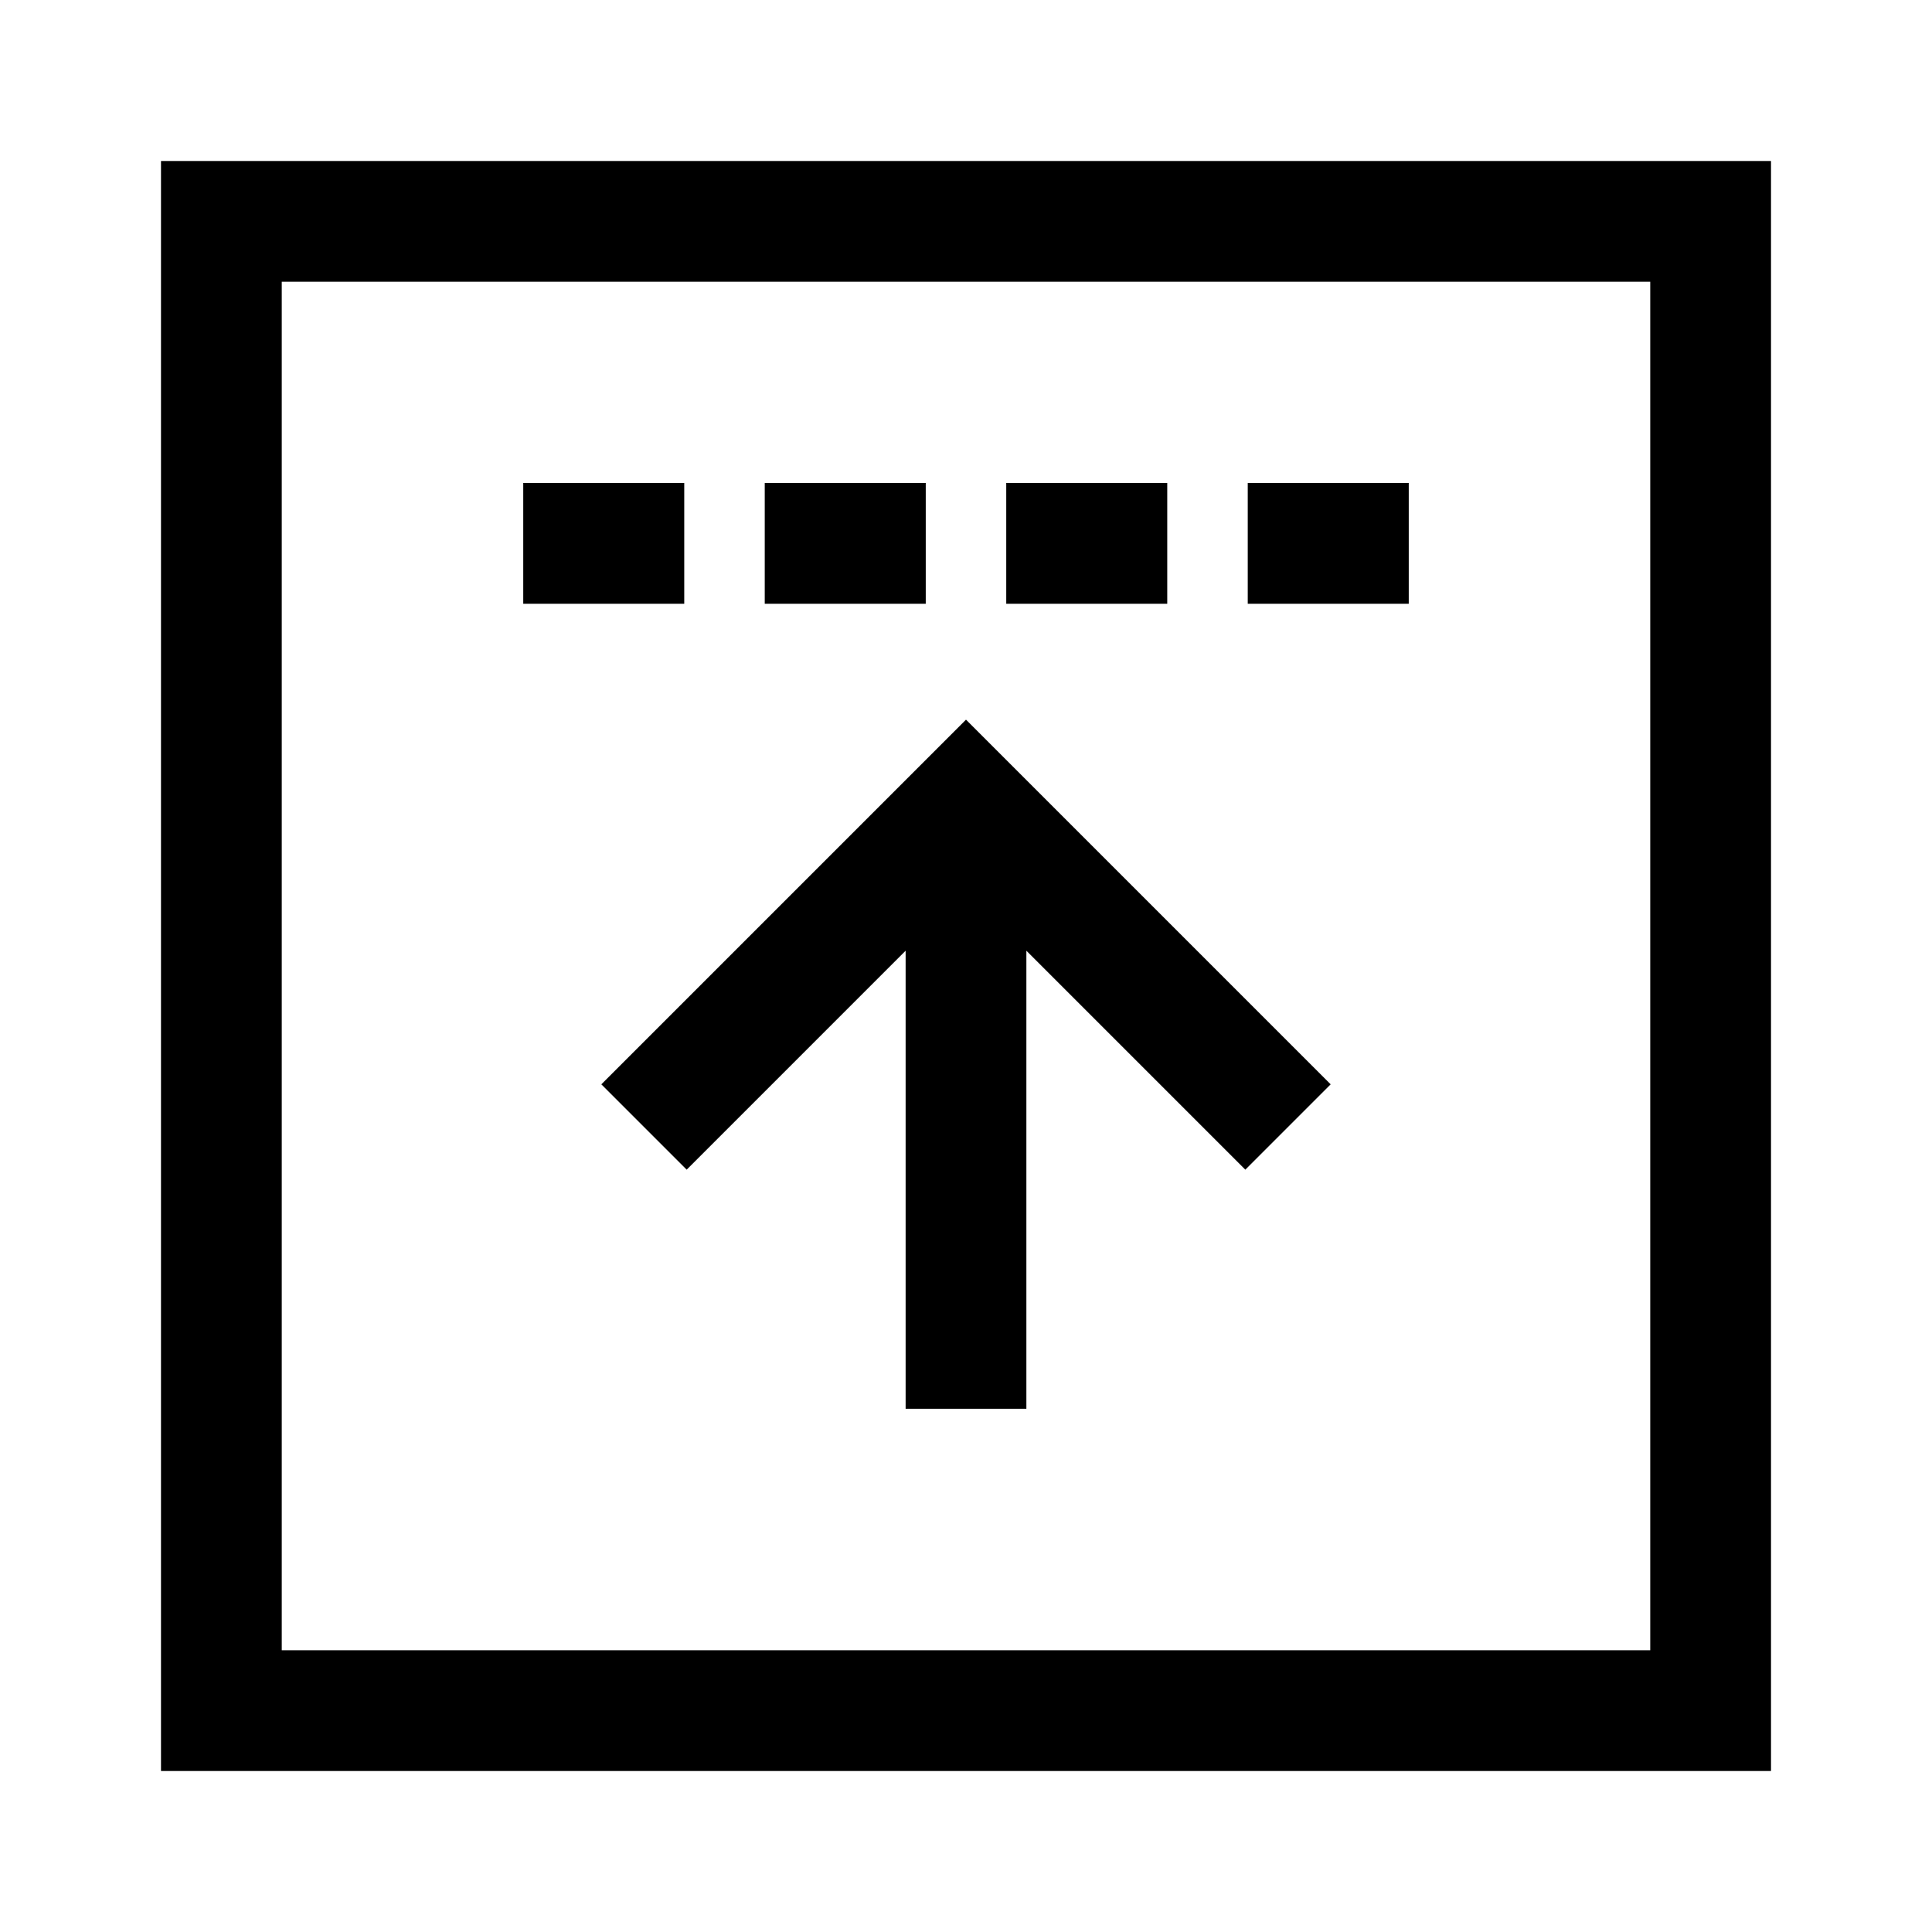 <svg width="24" height="24" viewBox="0 0 24 24" fill="none" xmlns="http://www.w3.org/2000/svg">
<g clip-path="url(#clip0_4711_24189)">
<path d="M8.53 14.53L11.25 11.81V17.5H12.75V11.81L15.47 14.53L16.53 13.47L12 8.94L7.47 13.47L8.53 14.53Z" fill="black"/>
<path d="M2 2V22H22V2H2ZM20.5 20.5H3.5V3.5H20.5V20.5Z" fill="black"/>
<path d="M8.5 6H6.5V7.5H8.5V6Z" fill="black"/>
<path d="M11.5 6H9.5V7.5H11.5V6Z" fill="black"/>
<path d="M14.5 6H12.5V7.5H14.5V6Z" fill="black"/>
<path d="M17.5 6H15.5V7.5H17.5V6Z" fill="black"/>
</g>
<defs>
<clipPath id="clip0_4711_24189">
<rect width="24" height="24" fill="white"/>
</clipPath>
</defs>
</svg>
